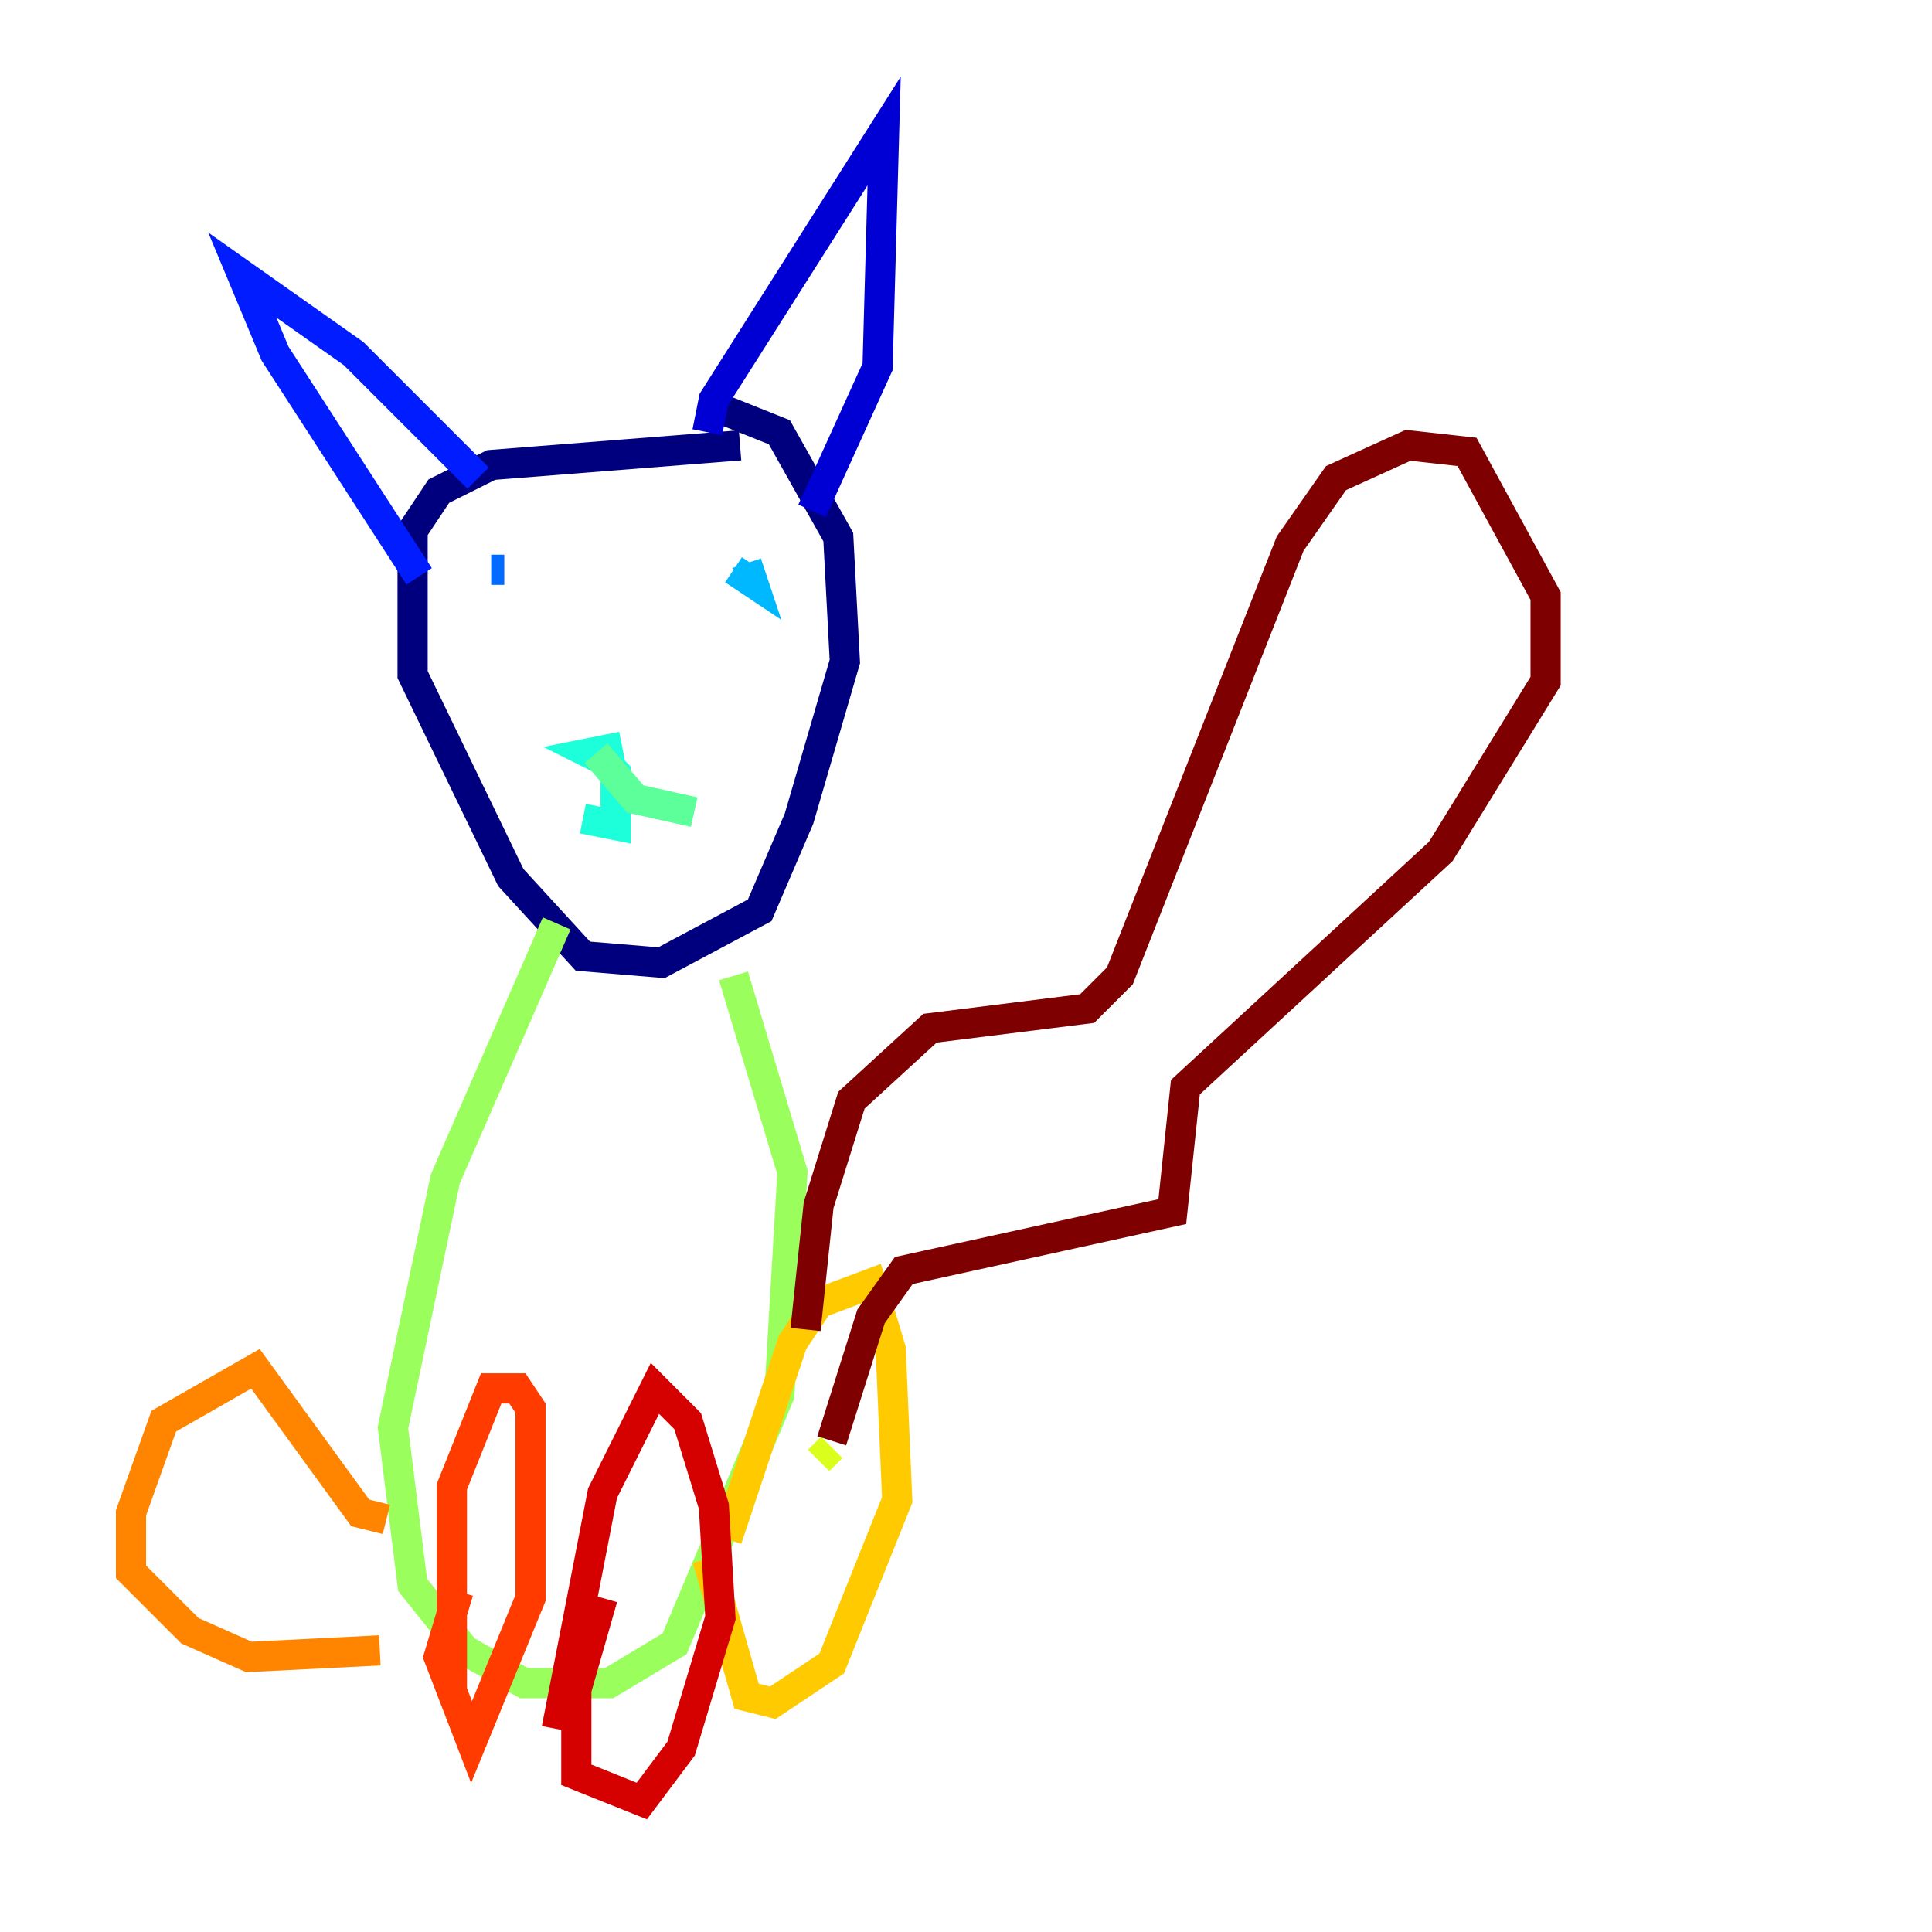 <?xml version="1.0" encoding="utf-8" ?>
<svg baseProfile="tiny" height="128" version="1.2" viewBox="0,0,128,128" width="128" xmlns="http://www.w3.org/2000/svg" xmlns:ev="http://www.w3.org/2001/xml-events" xmlns:xlink="http://www.w3.org/1999/xlink"><defs /><polyline fill="none" points="49.031,29.505 32.542,30.807 29.071,32.542 27.336,35.146 27.336,44.691 33.844,58.142 38.617,63.349 43.824,63.783 50.332,60.312 52.936,54.237 55.973,43.824 55.539,35.58 51.634,28.637 47.295,26.902" stroke="#00007f" stroke-width="2" /><polyline fill="none" points="46.861,28.637 47.295,26.468 58.576,8.678 58.142,24.298 53.803,33.844" stroke="#0000d5" stroke-width="2" /><polyline fill="none" points="31.675,31.675 23.43,23.43 16.054,18.224 18.224,23.43 27.77,38.183" stroke="#001cff" stroke-width="2" /><polyline fill="none" points="33.41,37.749 32.542,37.749" stroke="#006cff" stroke-width="2" /><polyline fill="none" points="48.597,37.749 49.898,38.617 49.464,37.315" stroke="#00b8ff" stroke-width="2" /><polyline fill="none" points="41.22,49.464 39.051,49.898 40.786,50.766 39.485,49.898 40.786,51.2 40.786,54.671 38.617,54.237" stroke="#1cffda" stroke-width="2" /><polyline fill="none" points="39.485,49.898 42.088,52.936 45.993,53.803" stroke="#5cff9a" stroke-width="2" /><polyline fill="none" points="36.881,61.18 29.505,78.102 26.034,94.59 27.336,105.003 30.807,109.342 34.712,111.512 40.352,111.512 44.691,108.909 51.634,92.42 52.502,77.668 48.597,64.651" stroke="#9aff5c" stroke-width="2" /><polyline fill="none" points="55.105,95.891 54.237,96.759" stroke="#daff1c" stroke-width="2" /><polyline fill="none" points="48.163,101.966 52.502,88.949 54.237,86.346 57.709,85.044 59.01,89.383 59.444,99.363 55.105,110.21 51.2,112.814 49.464,112.38 46.861,103.268" stroke="#ffcb00" stroke-width="2" /><polyline fill="none" points="25.6,100.664 23.864,100.231 16.922,90.685 10.848,94.156 8.678,100.231 8.678,104.136 12.583,108.041 16.488,109.776 25.166,109.342" stroke="#ff8500" stroke-width="2" /><polyline fill="none" points="29.939,111.946 29.939,98.495 32.542,91.986 34.278,91.986 35.146,93.288 35.146,105.871 31.241,115.417 29.071,109.776 30.373,105.437" stroke="#ff3b00" stroke-width="2" /><polyline fill="none" points="36.881,114.549 39.919,98.929 43.39,91.986 45.559,94.156 47.295,99.797 47.729,107.173 45.125,115.851 42.522,119.322 38.183,117.586 38.183,111.946 39.919,105.871" stroke="#d50000" stroke-width="2" /><polyline fill="none" points="53.37,88.081 54.237,79.837 56.407,72.895 61.614,68.122 72.027,66.82 74.197,64.651 85.478,36.014 88.515,31.675 93.288,29.505 97.193,29.939 102.4,39.485 102.4,45.125 95.458,56.407 78.536,72.027 77.668,80.271 59.878,84.176 57.709,87.214 55.105,95.458" stroke="#7f0000" stroke-width="2" /></svg>